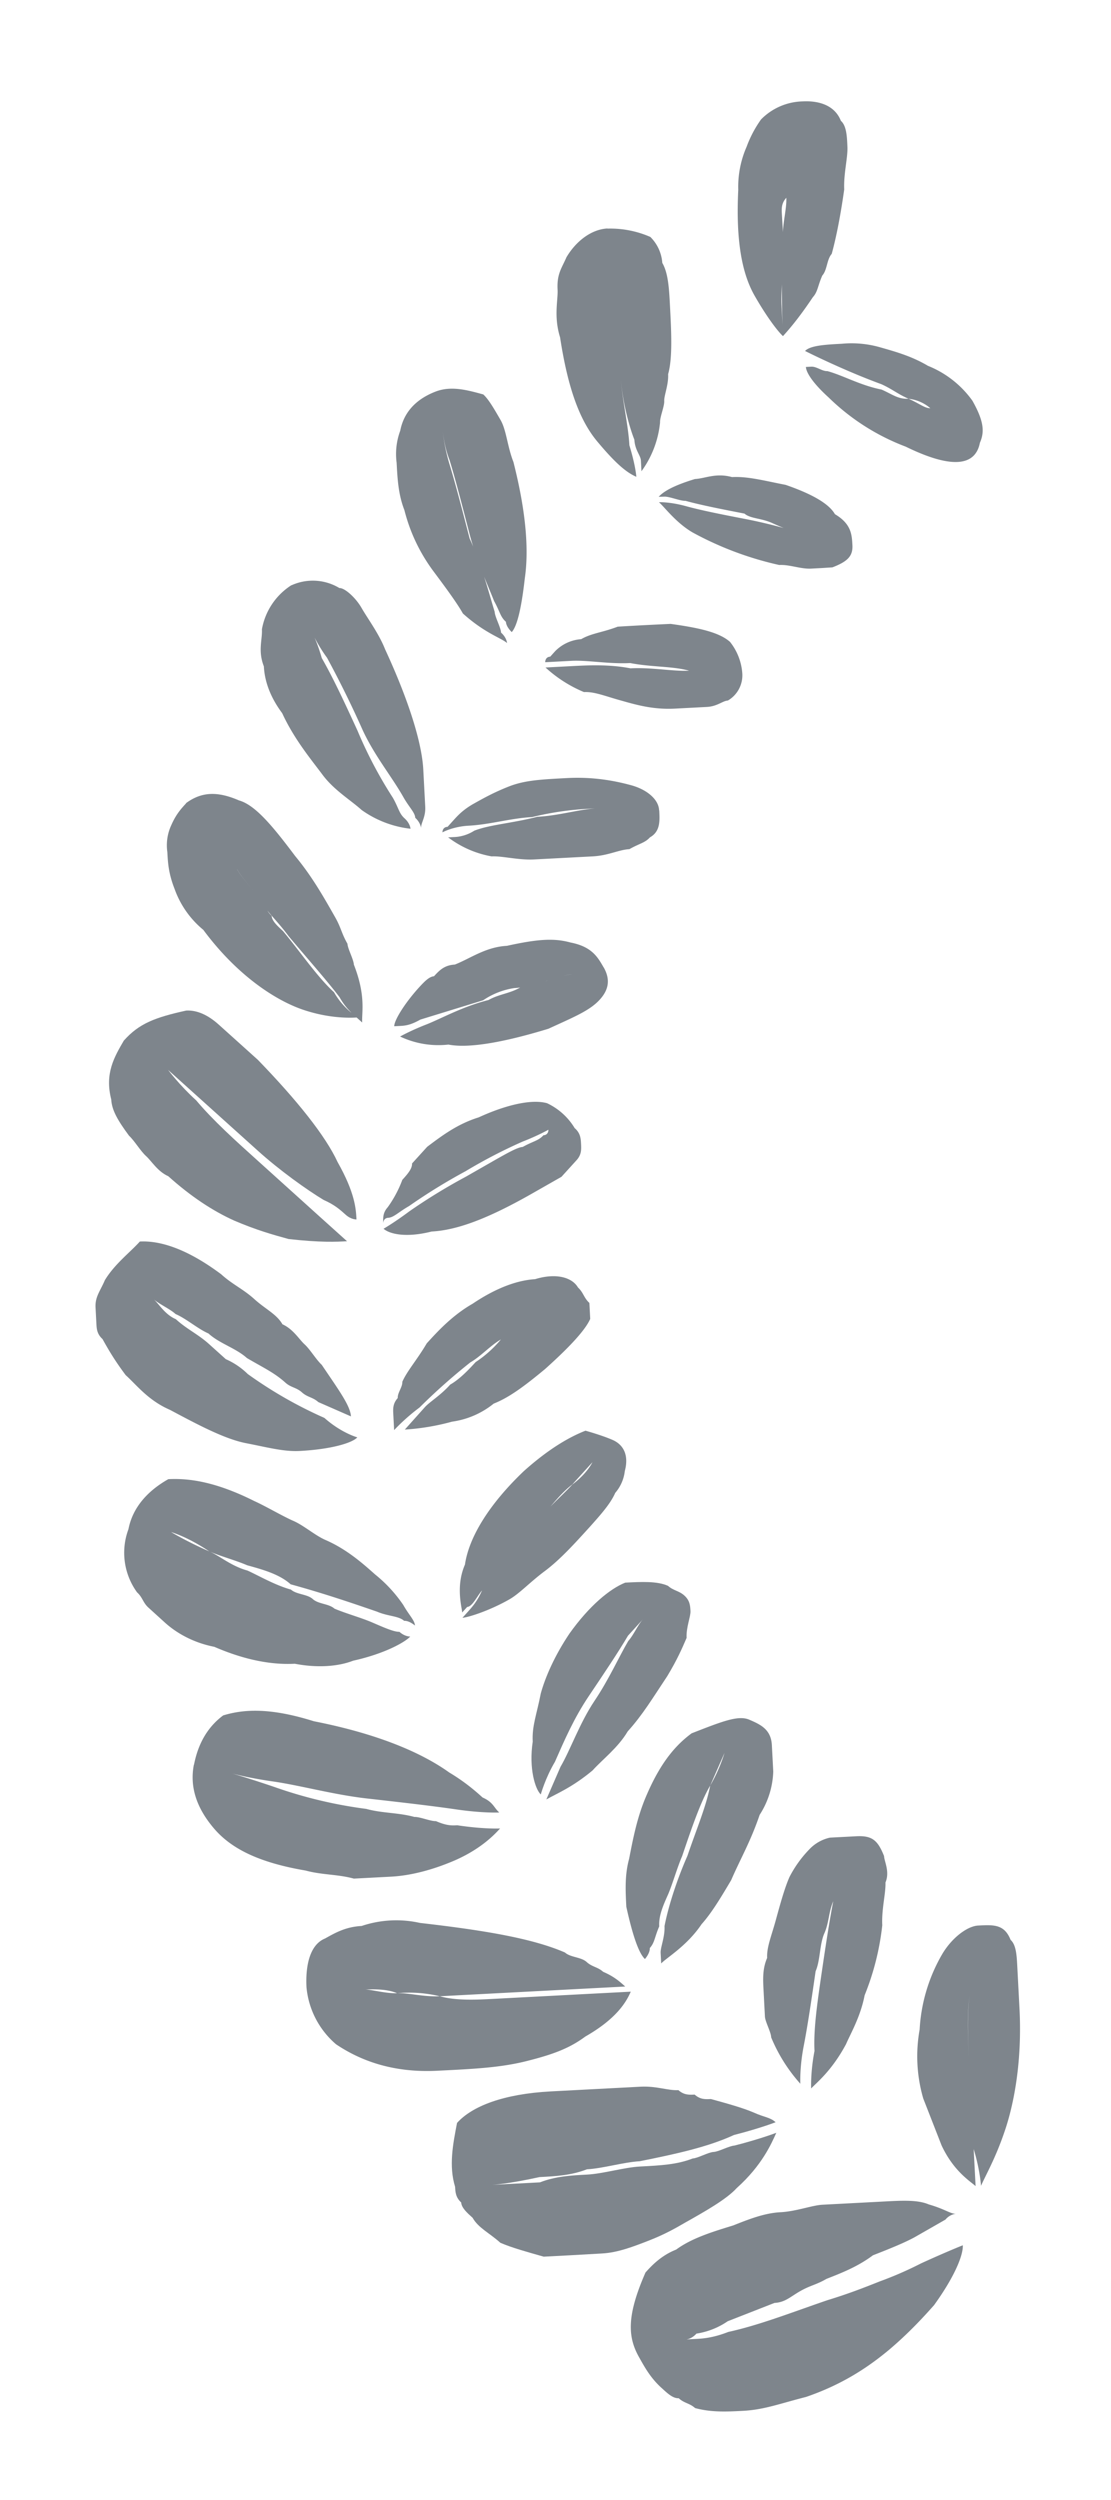 <svg xmlns="http://www.w3.org/2000/svg" width="8" height="18" viewBox="0 0 8 18"><g><g opacity=".8"><g opacity=".8"><path fill="#34404b" d="M7.042 13.864c.114-.006.19-.01.235.103.04.036.044.112.048.188l.016.306c.02.381-.04.69-.107.885-.066.195-.136.314-.17.392 0 0-.007-.115-.053-.265l-.014-.267-.008-.153-.008-.153c-.01-.19-.022-.42.008-.574-.008-.153.025-.269.025-.269s.006.114-.025.27c-.03.154-.02.344-.008.573l.03.573.01.19.004.077c-.04-.036-.158-.107-.245-.293l-.132-.338a1.088 1.088 0 0 1-.026-.496 1.21 1.21 0 0 1 .163-.544c.07-.118.18-.2.257-.205z"/></g><g opacity=".8"><path fill="#34404b" d="M4.604 16.976c.042.075.084.15.164.221.04.037.08.073.119.07.04.037.078.035.118.071.117.032.231.026.346.02.152-.008.264-.052.453-.1.263-.09.448-.215.595-.337.146-.123.255-.243.327-.324.143-.198.21-.355.207-.431 0 0-.112.044-.3.13a2.631 2.631 0 0 1-.298.13c-.113.045-.225.089-.376.135-.263.09-.488.179-.715.229-.112.044-.189.048-.227.05l-.076.004s.038-.002.074-.042a.543.543 0 0 0 .225-.089l.337-.132c.077-.004.113-.044.187-.086.075-.042.113-.044.187-.087.112-.044.225-.088.335-.17.113-.044.225-.089.3-.13l.222-.127a.118.118 0 0 1 .075-.042c-.038.002-.079-.034-.195-.067-.078-.034-.193-.028-.307-.022l-.458.024c-.076.004-.189.048-.303.054-.115.006-.227.05-.34.095-.15.046-.3.092-.411.174-.113.044-.185.125-.221.165-.137.313-.129.466-.044.614z"/></g></g><g opacity=".8"><g opacity=".8"><path fill="#34404b" d="M6.166 13.221c.115-.006.155.03.2.143.001.038.043.112.01.19.003.077-.029.194-.023.308a1.891 1.891 0 0 1-.127.504c-.03.155-.1.273-.134.352-.105.196-.215.279-.251.319 0 0-.006-.115.024-.27-.008-.152.02-.345.048-.538.028-.192.057-.385.087-.54.03-.154.064-.233.064-.233s-.034.079-.064.233c-.034.079-.03.155-.065.233-.034.079-.028.193-.062.271-.028.193-.056.386-.086.54-.03.155-.024.27-.024.27a1.166 1.166 0 0 1-.21-.334c-.001-.038-.043-.112-.045-.15l-.01-.191c-.004-.077-.008-.153.026-.231-.004-.076.03-.155.062-.271.032-.117.064-.233.099-.312a.832.832 0 0 1 .142-.198.29.29 0 0 1 .149-.085l.19-.01z"/></g><g opacity=".8"><path fill="#34404b" d="M3.277 15.745c.002.038.004.076.044.113.002.038.042.074.082.11.042.074.12.108.2.18.08.035.196.067.312.1l.19-.01.23-.013c.114-.006.227-.05.34-.094.112-.044.186-.086.26-.129.149-.084.297-.168.37-.248.182-.163.25-.32.285-.398 0 0-.113.044-.301.092-.038.002-.113.044-.15.046-.04.002-.113.045-.151.047-.113.044-.227.05-.38.058-.114.006-.265.052-.38.058-.114.006-.228.012-.34.056l-.344.018s.114-.006.341-.056c.115-.006.229-.012.341-.056.115-.006.266-.052.38-.058.265-.053.492-.103.679-.189.188-.048.3-.092.3-.092-.04-.036-.078-.034-.156-.069-.078-.034-.194-.066-.31-.098-.04.002-.077.004-.117-.032-.038.002-.077.004-.117-.032-.076.004-.154-.03-.269-.025l-.305.016-.343.018c-.344.018-.569.107-.677.227-.03.155-.06.31-.014.46z"/></g></g><g opacity=".8"><g opacity=".8"><path fill="#34404b" d="M5.396 12.382c.078.034.156.068.162.183l.01.19a.61.61 0 0 1-.098.312c-.066.194-.137.313-.205.47-.07.118-.14.236-.213.317-.106.158-.255.243-.291.283l-.004-.077c-.002-.038.032-.116.028-.192.03-.155.096-.35.165-.506.066-.195.134-.352.164-.506.07-.119.103-.235.103-.235l-.103.235c-.07.118-.136.313-.202.508-.034.078-.067.194-.1.273-.035.078-.07.156-.065.233-.034.078-.032.116-.068.156.002.038-.035.079-.035.079-.04-.037-.084-.149-.134-.376-.006-.114-.012-.229.02-.345.03-.155.06-.31.129-.466.102-.235.21-.356.321-.438.225-.088.337-.132.416-.098z"/></g><g opacity=".8"><path fill="#34404b" d="M2.207 14.309a.614.614 0 0 0 .213.41c.158.106.393.209.736.19.267-.013.458-.023.647-.072.189-.048.301-.092.412-.174.222-.127.293-.245.327-.323l-.076.004-.23.012-.686.036c-.114.006-.267.014-.383-.019-.115.006-.231-.026-.308-.022-.076.004-.192-.028-.23-.026l-.077.004.076-.004c.039-.002.153-.008.231.026a.95.95 0 0 1 .308.022l.381-.02.343-.018.306-.016.228-.012.077-.004c-.04-.036-.08-.072-.159-.106-.04-.036-.078-.034-.118-.07-.04-.037-.117-.033-.157-.069-.235-.102-.582-.16-1.044-.213a.782.782 0 0 0-.42.022c-.114.006-.188.048-.263.09-.112.045-.142.2-.134.352z"/></g></g><g opacity=".8"><g opacity=".8"><path fill="#34404b" d="M4.81 11.418c.04.036.078.034.118.07.04.036.042.074.044.112.002.039-.032.117-.028.193-.034.079-.068.157-.139.275-.106.159-.176.277-.285.398-.07.118-.18.2-.253.281-.146.122-.259.167-.333.209l.102-.235c.07-.119.137-.313.243-.472.107-.159.175-.315.245-.434.037-.04.07-.118.107-.158l.036-.04-.036.04-.109.12c-.07.119-.176.277-.283.436-.106.158-.174.315-.243.472-.07.118-.102.235-.102.235-.04-.037-.087-.187-.058-.38-.006-.114.028-.193.058-.347.032-.117.1-.273.207-.432.142-.199.289-.321.401-.366.115-.006.23-.012.308.023z"/></g><g opacity=".8"><path fill="#34404b" d="M1.396 12.706c-.03.155.016.305.139.452.122.147.319.251.666.31.117.032.23.026.347.058l.267-.014c.153-.008.304-.054.416-.099.225-.088.333-.208.37-.248 0 0-.115.006-.308-.023-.038.002-.076.004-.154-.03-.038.002-.117-.032-.155-.03-.116-.032-.23-.026-.347-.058a3.224 3.224 0 0 1-.659-.157c-.194-.066-.31-.099-.31-.099s.116.033.308.06c.193.029.426.093.657.12.23.026.462.052.654.08.193.028.308.022.308.022-.04-.036-.043-.074-.12-.108-.041-.037-.121-.109-.24-.18-.198-.142-.512-.278-.975-.369-.312-.098-.502-.088-.653-.042-.11.082-.18.2-.21.355z"/></g></g><g opacity=".8"><g opacity=".8"><path fill="#34404b" d="M4.41 10.367c.079.034.12.109.089.225a.29.29 0 0 1-.069.157c-.034.078-.106.158-.178.239-.109.12-.217.24-.328.323-.11.082-.183.163-.257.205-.148.084-.299.13-.337.132l.036-.04c.036-.04.072-.08.106-.159.07-.118.177-.277.324-.4.106-.158.253-.28.325-.36.11-.083.145-.161.145-.161l-.145.16c-.11.083-.217.241-.325.362-.109.12-.253.281-.324.4-.036.04-.07.118-.108.12l-.036.04c-.002-.038-.048-.189.02-.345.028-.193.169-.43.424-.673.182-.163.331-.247.444-.291 0 0 .116.032.194.066z"/></g><g opacity=".8"><path fill="#34404b" d="M.925 11.01a.485.485 0 0 0 .062.455c.04.036.042.074.082.11l.12.109c.08.072.2.143.354.173.235.102.427.13.58.122.155.03.307.022.42-.022.227-.05.375-.134.411-.174 0 0-.038.002-.078-.034-.038.002-.116-.033-.195-.067-.078-.034-.194-.066-.273-.1-.04-.036-.116-.032-.156-.069-.04-.036-.117-.032-.157-.068-.116-.032-.235-.102-.313-.137-.117-.032-.197-.104-.275-.138-.157-.068-.275-.139-.275-.139s.116.032.275.139c.078.034.195.066.273.1.116.032.233.065.313.137.233.064.428.13.622.197.079.034.155.03.195.066.038-.002.078.034.078.034-.002-.038-.042-.074-.084-.148a1.009 1.009 0 0 0-.203-.22c-.08-.071-.2-.18-.357-.248-.078-.034-.158-.107-.237-.14-.078-.035-.197-.105-.275-.14-.275-.138-.468-.166-.62-.158-.149.084-.257.204-.287.36z"/></g></g><g opacity=".8"><g opacity=".8"><path fill="#34404b" d="M4.162 9.27c.04.037.042.075.082.111l.006.115c-.034.078-.143.198-.325.361-.147.122-.258.205-.37.249a.61.61 0 0 1-.3.13 1.68 1.68 0 0 1-.34.057l.144-.161c.036-.04.11-.082.183-.163.074-.042.146-.122.183-.162a.834.834 0 0 0 .182-.163c.075-.042.11-.082.185-.124.11-.083.185-.125.185-.125s-.074.042-.185.125c-.036.04-.11.082-.185.124-.074.042-.146.123-.22.165a4.382 4.382 0 0 0-.366.325c-.11.082-.183.163-.183.163l-.006-.115c-.002-.038-.004-.076.032-.116-.002-.039.035-.079.033-.117.034-.078.106-.158.176-.277.073-.08.181-.2.33-.285.184-.124.335-.17.45-.177.15-.046.266-.014.309.06z"/></g><g opacity=".8"><path fill="#34404b" d="M.754 9.22c-.034.078-.07.118-.066.194l.006.115c.002.038.004.076.044.112.042.075.084.149.167.26.08.072.162.182.319.25.197.105.393.21.548.24.155.03.271.062.386.056.228-.012.379-.058.415-.098 0 0-.116-.032-.237-.14a3.072 3.072 0 0 1-.552-.316.53.53 0 0 0-.158-.107l-.12-.108c-.081-.073-.16-.107-.24-.18-.078-.033-.12-.108-.16-.144-.04-.036-.079-.034-.079-.034s.039-.002.079.034c.04.036.118.07.158.107.079.034.159.106.237.14.08.073.197.105.277.177.119.07.197.105.277.177.04.036.079.034.119.07.04.036.078.034.118.07l.235.103c-.004-.076-.086-.187-.21-.371-.04-.037-.083-.11-.123-.147-.04-.036-.082-.11-.16-.145-.043-.074-.121-.108-.201-.18-.08-.073-.16-.107-.24-.18-.238-.178-.433-.244-.586-.236-.072.08-.182.162-.253.28z"/></g></g><g opacity=".8"><g opacity=".8"><path fill="#34404b" d="M4.14 8.124c.04.036.042.074.044.112.002.039.004.077-.032.117l-.109.12-.223.127c-.297.168-.522.257-.712.267-.19.048-.306.016-.346-.02 0 0 .075-.043.185-.125a4.16 4.16 0 0 1 .408-.25l.222-.127c.075-.042.15-.085.187-.087.075-.042.113-.044.149-.084.038-.002.036-.04.036-.04s-.074.042-.187.086a3.718 3.718 0 0 0-.41.213 4.16 4.16 0 0 0-.407.251c-.074.042-.11.082-.149.084-.038.002-.036.04-.036.04-.002-.038-.004-.076.032-.116a.837.837 0 0 0 .105-.197c.036-.04.072-.08.07-.118l.109-.12c.11-.083.22-.165.371-.212.187-.086.376-.134.492-.102a.461.461 0 0 1 .2.181z"/></g><g opacity=".8"><path fill="#34404b" d="M.893 7.49c-.07.12-.14.238-.092.426.004.077.046.15.128.261.04.037.082.11.123.147.04.036.082.11.16.145.16.144.32.25.476.32.157.067.273.1.39.132.23.026.345.02.421.016l-.2-.18-.442-.399c-.16-.144-.321-.289-.444-.435-.12-.109-.203-.22-.203-.22l.201.181.442.398c.16.145.36.287.478.358.078.034.118.07.158.106.04.036.078.034.078.034-.004-.076-.01-.19-.136-.413-.086-.187-.291-.444-.574-.736l-.281-.253c-.08-.072-.159-.106-.235-.102-.227.05-.34.094-.448.215z"/></g></g><g opacity=".8"><g opacity=".8"><path fill="#34404b" d="M4.347 6.965c.042.075.046.15-.027.231-.072.08-.184.125-.371.211-.301.092-.566.144-.72.114a.645.645 0 0 1-.348-.058s.074-.042.187-.086c.112-.044.26-.129.45-.177.074-.042.15-.046.224-.088.075-.042.15-.046.19-.048a.668.668 0 0 1 .188-.049s-.076.004-.189.049c-.076.004-.112.044-.227.05a.542.542 0 0 0-.225.088l-.452.139c-.074.042-.112.044-.15.046l-.038.002c-.002-.038.068-.157.176-.277.037-.04.073-.08.11-.083.037-.04.073-.08.15-.084.112-.044.222-.127.375-.135.227-.05.341-.056.458-.024.154.03.196.105.239.18z"/></g><g opacity=".8"><path fill="#34404b" d="M1.34 5.784c-.037.04-.073.08-.107.158a.344.344 0 0 0-.028.193c.004.076.008.153.052.265a.675.675 0 0 0 .207.295c.246.332.524.509.718.575.195.066.348.058.386.056 0 0-.002-.038-.04-.036a.529.529 0 0 1-.123-.146c-.12-.109-.245-.294-.367-.44-.04-.037-.08-.073-.082-.11-.04-.037-.043-.075-.083-.111-.042-.075-.122-.147-.164-.221-.085-.149-.165-.221-.165-.221s.042.074.165.22c.042.075.122.147.164.222.042.074.123.146.205.257.122.146.285.33.367.44.042.074.083.11.123.146l.04.036c-.004-.076.028-.192-.06-.417-.002-.038-.044-.113-.046-.15-.043-.075-.045-.113-.087-.188-.084-.148-.168-.297-.29-.444-.165-.22-.288-.367-.404-.4-.157-.068-.271-.062-.382.02z"/></g></g><g opacity=".8"><g opacity=".8"><path fill="#34404b" d="M4.747 5.835c.004.076.008.152-.067.194-.036.04-.074.043-.148.085-.077.004-.15.046-.265.052l-.42.022c-.114.006-.23-.026-.307-.022a.73.73 0 0 1-.313-.137l.038-.002a.289.289 0 0 0 .15-.046c.113-.044.265-.052.454-.1.153-.008.303-.054.418-.06l.19-.01-.19.01a2.193 2.193 0 0 0-.456.062c-.153.008-.303.054-.456.062-.114.006-.189.048-.189.048s-.002-.038.037-.04l.036-.04c.036-.04.072-.08.146-.123.075-.042.149-.084.261-.128.113-.044.227-.05.418-.06.19-.01.345.02.462.052.116.032.197.104.2.18z"/></g><g opacity=".8"><path fill="#34404b" d="M2.099 4.213a.475.475 0 0 0-.213.318c.004.076-.03.154.014.267.006.114.05.227.132.337.086.187.209.334.291.444.082.11.2.18.281.253a.75.75 0 0 0 .352.135s-.002-.038-.043-.075c-.04-.036-.042-.074-.084-.148a3.095 3.095 0 0 1-.255-.484c-.086-.187-.172-.374-.257-.522a1.238 1.238 0 0 0-.088-.225s.044.112.126.223a7.5 7.5 0 0 1 .257.522c.087.187.209.333.293.482.042.074.083.11.085.148.04.037.042.075.042.075-.002-.038.034-.078.03-.155l-.014-.267c-.01-.19-.102-.492-.275-.866-.044-.112-.126-.222-.169-.297-.042-.074-.122-.146-.16-.144a.371.371 0 0 0-.345-.02z"/></g></g><g opacity=".8"><g opacity=".8"><path fill="#34404b" d="M5.345 4.847a.21.21 0 0 1-.104.197c-.038.002-.075.042-.151.046l-.229.012c-.152.008-.269-.024-.385-.057-.117-.032-.195-.066-.271-.062a.95.95 0 0 1-.277-.177l.038-.002.152-.008c.115-.006.267-.014.422.016.153-.008.307.023.422.017a.464.464 0 0 1 .192.028s-.076.004-.192-.028c-.117-.033-.27-.025-.424-.055-.153.008-.307-.022-.422-.016l-.19.01s-.002-.038.036-.04l.036-.04a.292.292 0 0 1 .187-.086c.074-.043.15-.047.263-.09.114-.007.229-.013.381-.02.193.027.348.058.428.13a.41.41 0 0 1 .088.225z"/></g><g opacity=".8"><path fill="#34404b" d="M3.135 2.82c-.113.044-.223.126-.253.281a.484.484 0 0 0-.026.231c.006.114.012.229.056.341.048.19.132.338.215.448.082.11.164.221.206.296.16.144.277.176.318.213 0 0-.002-.039-.043-.075-.002-.038-.044-.112-.046-.15-.046-.151-.094-.34-.18-.527-.049-.188-.097-.377-.143-.528-.046-.15-.052-.265-.052-.265s.006.115.05.227c.046.15.094.34.143.528.048.189.134.376.178.488.042.075.044.113.085.149.002.038.042.074.042.074.036-.04.068-.156.094-.387.028-.193.014-.46-.082-.838-.044-.112-.05-.227-.092-.301-.043-.074-.085-.149-.125-.185-.116-.032-.233-.064-.345-.02z"/></g></g><g opacity=".8"><g opacity=".8"><path fill="#34404b" d="M6.138 3.925c.004.077-.032.117-.144.16l-.077.005-.076.004c-.076.004-.154-.03-.23-.026a2.372 2.372 0 0 1-.625-.235c-.119-.07-.2-.181-.241-.217 0 0 .076-.004.193.028.116.032.27.062.425.092.155.03.271.063.388.095.116.032.195.066.195.066s-.079-.034-.195-.066c-.038.002-.117-.032-.195-.067-.078-.034-.154-.03-.195-.066-.154-.03-.309-.06-.425-.092-.038.002-.117-.033-.155-.03l-.038.001c.036-.04.11-.082.261-.128.076-.004.15-.046.267-.014.115-.006.231.026.386.056.194.067.313.137.355.211.118.07.122.147.126.223z"/></g><g opacity=".8"><path fill="#34404b" d="M4.374 1.645c-.114.006-.225.089-.295.207-.034.079-.07.119-.064.233.004.076-.029.193.018.344.058.38.146.604.268.75.123.147.203.22.281.254 0 0-.004-.076-.05-.227-.008-.153-.056-.342-.066-.532l-.028-.535-.012-.228.012.228.012.23.008.152.008.153c.01.19.058.38.102.492.004.076.045.112.047.15l.004.077a.715.715 0 0 0 .134-.352c-.002-.038.032-.116.03-.154-.002-.039.032-.117.028-.193.033-.117.023-.307.013-.498-.006-.115-.012-.23-.055-.303a.292.292 0 0 0-.086-.187.72.72 0 0 0-.309-.06z"/></g></g><g opacity=".8"><g opacity=".8"><path fill="#34404b" d="M7.056 3.188c-.03.155-.18.201-.534.028a1.605 1.605 0 0 1-.554-.353c-.12-.109-.163-.183-.165-.221l.039-.002c.038-.002.078.034.116.032.116.032.235.102.39.133.078.034.118.07.194.066.078.034.119.07.157.068l.156.069-.156-.069a.29.29 0 0 0-.157-.068c-.078-.034-.118-.07-.196-.105-.274-.1-.549-.239-.549-.239.037-.04.151-.046.265-.052a.746.746 0 0 1 .27.024c.116.033.232.065.35.135a.725.725 0 0 1 .32.251c.084.149.088.225.054.303z"/></g><g opacity=".8"><path fill="#34404b" d="M5.78.73a.434.434 0 0 0-.3.13.835.835 0 0 0-.104.197.719.719 0 0 0-.06.31c-.019.383.032.61.116.759.084.148.167.259.207.295l-.004-.076-.008-.153c-.006-.115.022-.307.012-.498L5.63 1.54c-.002-.038-.004-.076.032-.116-.004-.076.03-.155.026-.231.03-.155.026-.231.026-.231s.004.076-.026.23c.004.077-.03.156-.026.232.004.076-.028.193-.024.269-.018.383 0 .727 0 .727.036-.04.108-.12.215-.28.036-.04.034-.078.068-.156.036-.04.032-.116.068-.156.032-.117.063-.272.09-.464-.005-.115.027-.231.023-.308C6.099.981 6.095.905 6.055.87 6.01.756 5.894.724 5.78.73z"/></g></g></g></svg>
